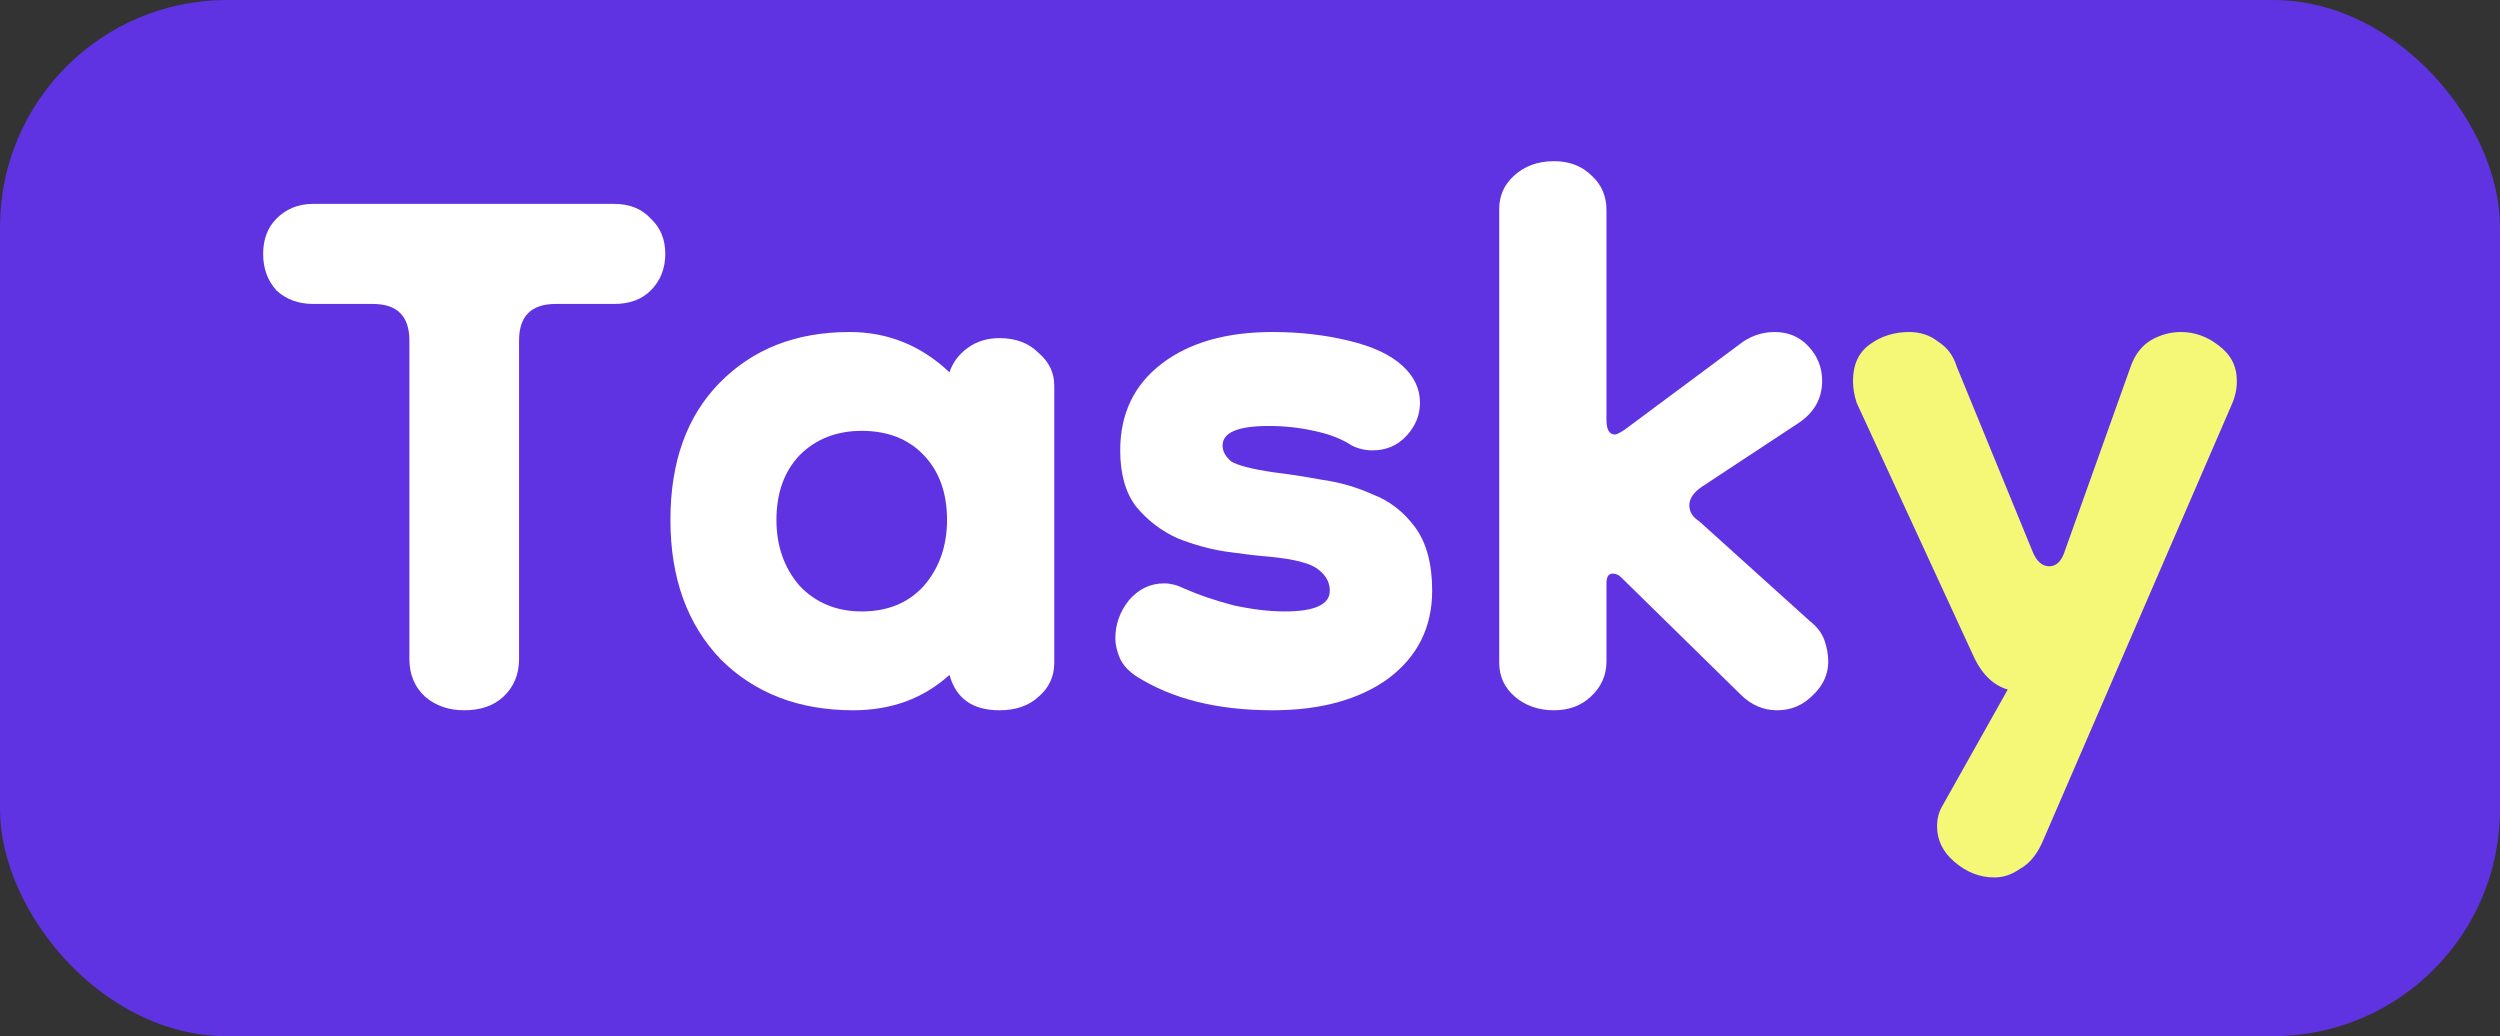 <svg width="760" height="315" viewBox="0 0 760 315" fill="none" xmlns="http://www.w3.org/2000/svg">
<rect x="0" y="0" width="760" height="315" fill="#333333" stroke="none"/>
<rect width="760" height="315" rx="69" fill="#5F33E1"/>
<path d="M141.123 215.923C136.431 215.923 132.479 214.563 129.269 211.843C126.058 208.875 124.453 205.042 124.453 200.344V103.528C124.453 96.109 120.749 92.4 113.34 92.4H95.188C90.743 92.4 87.038 91.04 84.075 88.32C81.358 85.352 80 81.643 80 77.192C80 72.74 81.358 69.154 84.075 66.434C87.038 63.467 90.743 61.983 95.188 61.983H186.687C191.38 61.983 195.084 63.467 197.8 66.434C200.764 69.154 202.246 72.74 202.246 77.192C202.246 81.643 200.764 85.352 197.8 88.32C195.084 91.04 191.38 92.4 186.687 92.4H168.906C161.497 92.4 157.793 96.109 157.793 103.528V200.344C157.793 205.042 156.188 208.875 152.977 211.843C150.013 214.563 146.062 215.923 141.123 215.923Z" fill="white"/>
<path d="M259.375 215.923C242.828 215.923 229.369 210.73 218.997 200.344C208.871 189.71 203.809 175.614 203.809 158.056C203.809 140.499 208.748 126.65 218.626 116.511C228.752 106.125 241.964 100.932 258.264 100.932C269.871 100.932 279.996 105.012 288.64 113.173C289.628 110.205 291.48 107.732 294.196 105.754C296.913 103.776 300.123 102.786 303.828 102.786C308.767 102.786 312.718 104.27 315.682 107.238C318.893 109.958 320.498 113.296 320.498 117.253V201.456C320.498 205.66 318.893 209.122 315.682 211.843C312.718 214.563 308.767 215.923 303.828 215.923C295.678 215.923 290.615 212.337 288.64 205.166C280.737 212.337 270.982 215.923 259.375 215.923ZM261.968 185.877C269.871 185.877 276.168 183.28 280.86 178.087C285.553 172.647 287.899 165.97 287.899 158.056C287.899 149.896 285.553 143.342 280.86 138.397C276.168 133.451 269.871 130.978 261.968 130.978C254.312 130.978 248.015 133.451 243.075 138.397C238.383 143.342 236.037 149.896 236.037 158.056C236.037 165.97 238.383 172.647 243.075 178.087C248.015 183.28 254.312 185.877 261.968 185.877Z" fill="white"/>
<path d="M386.85 215.923C370.057 215.923 356.227 212.461 345.361 205.537C343.138 204.053 341.533 202.322 340.545 200.344C339.557 198.118 339.063 196.016 339.063 194.038C339.063 189.834 340.422 186.001 343.138 182.538C346.102 179.076 349.683 177.345 353.881 177.345C355.857 177.345 357.832 177.84 359.808 178.829C364.253 180.807 369.316 182.538 374.996 184.022C380.676 185.259 385.862 185.877 390.555 185.877C399.692 185.877 404.261 183.775 404.261 179.571C404.261 177.098 403.15 174.996 400.927 173.265C398.704 171.287 393.518 169.926 385.368 169.185C382.158 168.937 377.96 168.443 372.773 167.701C367.834 166.959 362.895 165.599 357.956 163.621C353.017 161.395 348.818 158.18 345.361 153.976C342.15 149.772 340.545 144.084 340.545 136.913C340.545 125.785 344.743 117.006 353.14 110.576C361.537 104.146 372.773 100.932 386.85 100.932C395 100.932 402.656 101.797 409.818 103.528C417.226 105.259 422.783 107.856 426.488 111.318C429.945 114.533 431.674 118.242 431.674 122.446C431.674 126.156 430.315 129.494 427.599 132.462C424.882 135.429 421.425 136.913 417.226 136.913C415.004 136.913 412.905 136.418 410.929 135.429C407.965 133.451 404.138 131.967 399.445 130.978C395 129.989 390.431 129.494 385.739 129.494C376.354 129.494 371.662 131.472 371.662 135.429C371.662 137.16 372.527 138.768 374.255 140.251C376.231 141.488 380.553 142.601 387.221 143.59C391.419 144.084 396.235 144.826 401.668 145.815C407.101 146.557 412.287 148.041 417.226 150.267C422.413 152.245 426.734 155.583 430.192 160.282C433.649 164.981 435.378 171.41 435.378 179.571C435.378 190.699 430.933 199.602 422.042 206.279C413.152 212.708 401.421 215.923 386.85 215.923Z" fill="white"/>
<path d="M472.437 215.923C467.744 215.923 463.793 214.563 460.583 211.843C457.372 209.122 455.767 205.66 455.767 201.456V63.467C455.767 59.51 457.249 56.172 460.212 53.451C463.423 50.484 467.498 49 472.437 49C477.129 49 480.957 50.484 483.92 53.451C486.884 56.172 488.366 59.634 488.366 63.838V127.639C488.366 130.607 489.23 132.091 490.959 132.091C491.453 132.091 492.441 131.596 493.922 130.607L529.855 103.899C532.819 101.921 536.029 100.932 539.487 100.932C543.685 100.932 547.143 102.415 549.859 105.383C552.576 108.35 553.934 111.813 553.934 115.769C553.934 121.21 551.464 125.537 546.525 128.752L517.26 148.041C514.791 149.772 513.556 151.627 513.556 153.605C513.556 155.583 514.544 157.191 516.519 158.427L550.23 188.844C552.452 190.575 553.934 192.554 554.675 194.779C555.416 197.005 555.786 199.107 555.786 201.085C555.786 205.042 554.181 208.504 550.97 211.472C548.007 214.439 544.426 215.923 540.228 215.923C536.029 215.923 532.325 214.316 529.114 211.101L492.811 175.491C492.07 174.749 491.206 174.378 490.218 174.378C488.983 174.378 488.366 175.367 488.366 177.345V201.085C488.366 205.289 486.761 208.875 483.55 211.843C480.586 214.563 476.882 215.923 472.437 215.923Z" fill="white"/>
<path d="M563.311 115.769C563.311 110.823 565.039 107.114 568.497 104.641C571.954 102.168 575.906 100.932 580.351 100.932C583.808 100.932 586.772 101.921 589.241 103.899C591.958 105.63 593.81 108.103 594.798 111.318L617.765 167.33C619 170.545 620.729 172.152 622.952 172.152C625.174 172.152 626.78 170.545 627.767 167.33L647.771 111.318C649.006 107.856 650.982 105.259 653.698 103.528C656.662 101.797 659.749 100.932 662.959 100.932C667.158 100.932 670.986 102.292 674.443 105.012C678.148 107.732 680 111.318 680 115.769C680 118.242 679.506 120.591 678.518 122.817L620.729 256.356C619 260.065 616.778 262.662 614.061 264.145C611.591 265.876 608.998 266.742 606.282 266.742C601.837 266.742 597.762 265.135 594.057 261.92C590.6 258.952 588.871 255.366 588.871 251.162C588.871 248.937 589.365 246.958 590.353 245.227L610.357 209.617C606.158 208.381 602.824 205.289 600.355 200.344L564.422 122.446C563.681 120.221 563.311 117.995 563.311 115.769Z" fill="#F5F876"/>
</svg>
